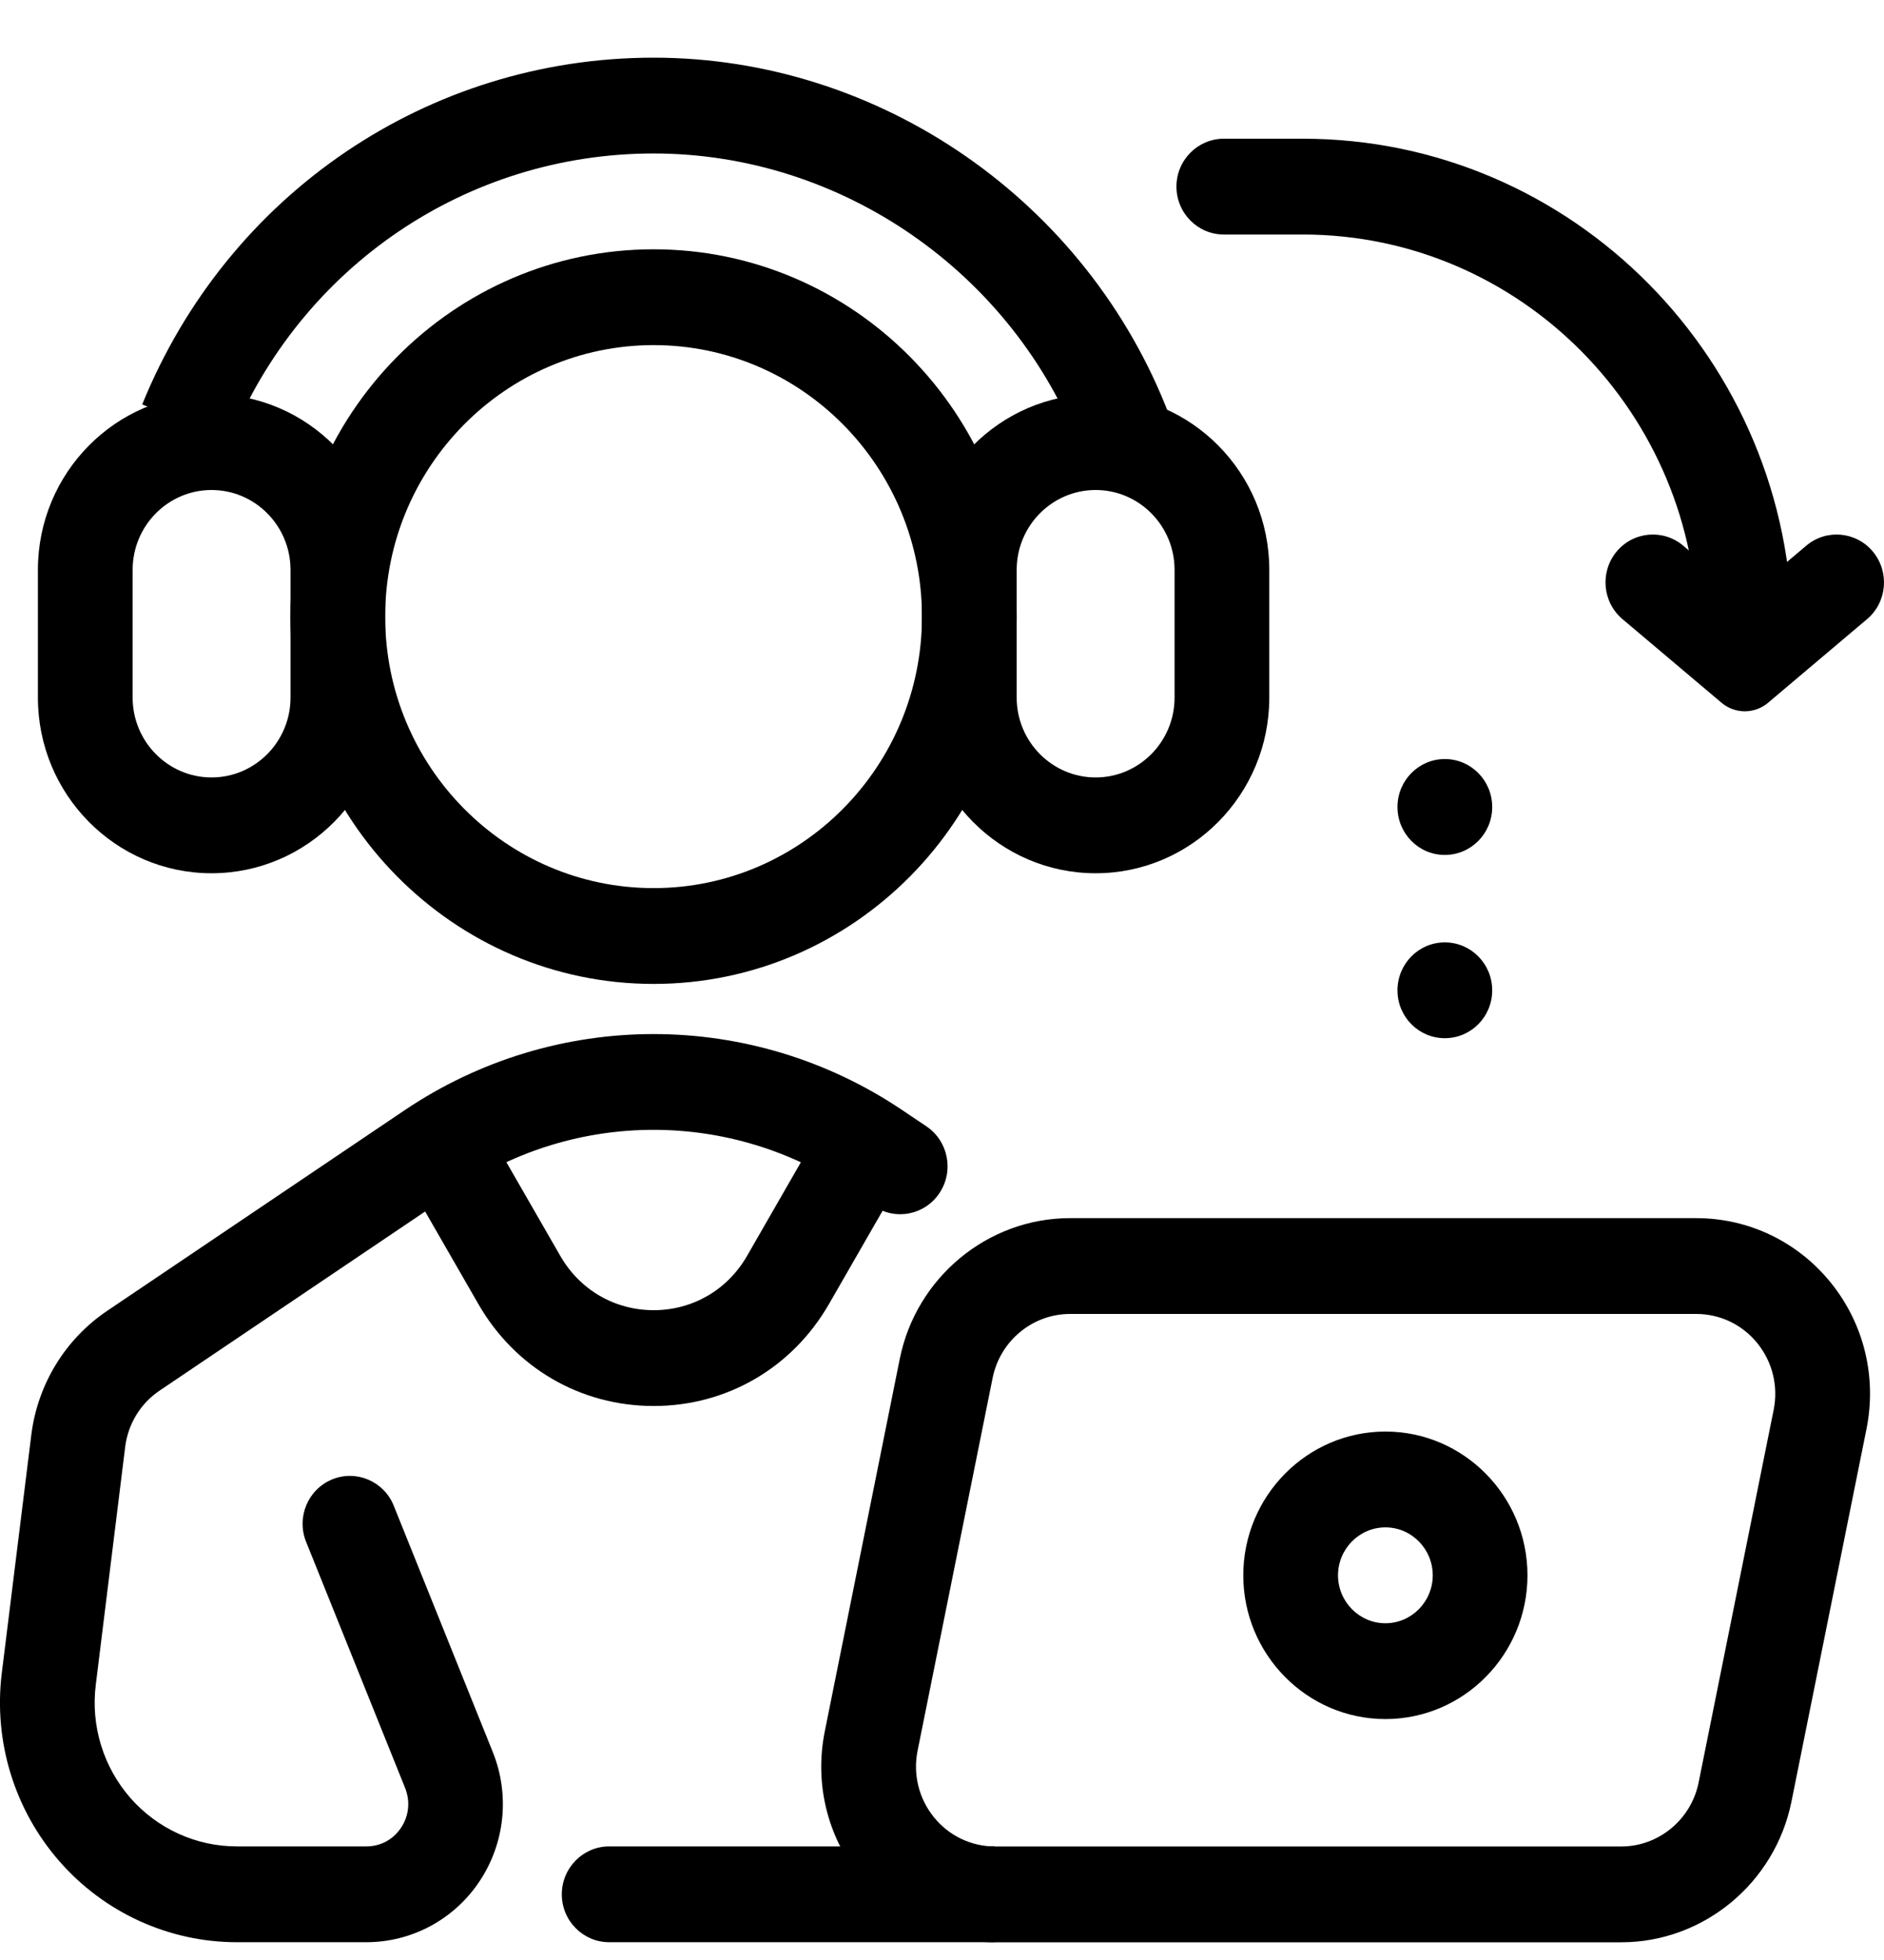 <svg width="25" height="26" viewBox="0 0 25 26" fill="none" xmlns="http://www.w3.org/2000/svg">
<g clip-path="url(#clip0_667_192108)">
<path d="M18.384 22.804C17.345 22.804 16.498 21.948 16.498 20.897C16.498 19.846 17.345 18.99 18.384 18.99C19.423 18.99 20.269 19.846 20.269 20.897C20.269 21.948 19.423 22.804 18.384 22.804ZM18.384 20.261C18.038 20.261 17.755 20.547 17.755 20.897C17.755 21.247 18.038 21.533 18.384 21.533C18.73 21.533 19.012 21.247 19.012 20.897C19.012 20.547 18.73 20.261 18.384 20.261Z" fill="#091316" style="fill:#091316;fill:color(display-p3 0.035 0.074 0.086);fill-opacity:1;"/>
<path d="M24.774 8.214L23.461 9.323C23.282 9.473 23.023 9.473 22.845 9.323L21.531 8.214C21.264 7.99 21.228 7.589 21.45 7.319C21.672 7.05 22.07 7.013 22.336 7.239L23.152 7.928L23.968 7.239C24.235 7.013 24.631 7.05 24.854 7.319C25.076 7.589 25.041 7.99 24.774 8.214Z" fill="#091316" style="fill:#091316;fill:color(display-p3 0.035 0.074 0.086);fill-opacity:1;"/>
<path d="M19.172 11.341C19.52 11.341 19.801 11.056 19.801 10.705C19.801 10.354 19.52 10.069 19.172 10.069C18.825 10.069 18.544 10.354 18.544 10.705C18.544 11.056 18.825 11.341 19.172 11.341Z" fill="#091316" style="fill:#091316;fill:color(display-p3 0.035 0.074 0.086);fill-opacity:1;"/>
<path d="M19.172 13.772C19.52 13.772 19.801 13.488 19.801 13.137C19.801 12.786 19.52 12.501 19.172 12.501C18.825 12.501 18.544 12.786 18.544 13.137C18.544 13.488 18.825 13.772 19.172 13.772Z" fill="#091316" style="fill:#091316;fill:color(display-p3 0.035 0.074 0.086);fill-opacity:1;"/>
<path d="M23.782 8.408H22.525C22.525 5.487 20.175 3.111 17.287 3.111H16.24C15.893 3.111 15.611 2.826 15.611 2.475C15.611 2.125 15.893 1.84 16.24 1.84H17.287C20.868 1.84 23.782 4.786 23.782 8.408Z" fill="#091316" style="fill:#091316;fill:color(display-p3 0.035 0.074 0.086);fill-opacity:1;"/>
<path d="M8.673 13.052C6.016 13.052 3.854 10.867 3.854 8.18C3.854 5.492 6.016 3.307 8.673 3.307C11.33 3.307 13.491 5.492 13.491 8.18C13.491 10.867 11.33 13.052 8.673 13.052ZM8.673 4.578C6.709 4.578 5.111 6.193 5.111 8.18C5.111 10.166 6.709 11.781 8.673 11.781C10.637 11.781 12.234 10.166 12.234 8.18C12.234 6.193 10.637 4.578 8.673 4.578Z" fill="#091316" style="fill:#091316;fill:color(display-p3 0.035 0.074 0.086);fill-opacity:1;"/>
<path d="M14.342 5.965C13.444 3.615 11.166 2.036 8.673 2.036C6.197 2.036 3.99 3.532 3.051 5.849L1.887 5.365C3.022 2.571 5.685 0.765 8.673 0.765C11.681 0.765 14.43 2.671 15.515 5.507L14.342 5.965Z" fill="#091316" style="fill:#091316;fill:color(display-p3 0.035 0.074 0.086);fill-opacity:1;"/>
<path d="M14.539 11.584C13.268 11.584 12.234 10.54 12.234 9.254V7.559C12.234 6.273 13.268 5.229 14.539 5.229C15.81 5.229 16.843 6.273 16.843 7.559V9.254C16.843 10.54 15.81 11.584 14.539 11.584ZM14.539 6.5C13.961 6.5 13.491 6.975 13.491 7.559V9.254C13.491 9.838 13.961 10.313 14.539 10.313C15.116 10.313 15.586 9.838 15.586 9.254V7.559C15.586 6.975 15.116 6.5 14.539 6.5Z" fill="#091316" style="fill:#091316;fill:color(display-p3 0.035 0.074 0.086);fill-opacity:1;"/>
<path d="M2.807 11.584C1.536 11.584 0.503 10.54 0.503 9.254V7.559C0.503 6.273 1.536 5.229 2.807 5.229C4.078 5.229 5.112 6.273 5.112 7.559V9.254C5.112 10.54 4.078 11.584 2.807 11.584ZM2.807 6.5C2.23 6.5 1.76 6.975 1.76 7.559V9.254C1.76 9.838 2.23 10.313 2.807 10.313C3.385 10.313 3.855 9.838 3.855 9.254V7.559C3.855 6.975 3.385 6.5 2.807 6.5Z" fill="#091316" style="fill:#091316;fill:color(display-p3 0.035 0.074 0.086);fill-opacity:1;"/>
<path d="M21.514 25.765H13.203C12.508 25.765 11.858 25.453 11.418 24.909C10.978 24.365 10.806 23.658 10.944 22.97L11.94 18.024C12.158 16.944 13.108 16.159 14.198 16.159H22.509C23.204 16.159 23.854 16.471 24.294 17.015C24.734 17.559 24.906 18.266 24.768 18.954L23.772 23.899C23.554 24.98 22.604 25.765 21.514 25.765ZM14.198 17.43C13.702 17.43 13.271 17.787 13.172 18.278L12.176 23.224C12.113 23.536 12.192 23.858 12.392 24.105C12.591 24.352 12.887 24.494 13.203 24.494H21.514C22.01 24.494 22.441 24.137 22.54 23.646L23.536 18.701C23.599 18.388 23.52 18.067 23.32 17.819C23.121 17.572 22.825 17.43 22.509 17.43H14.198Z" fill="#091316" style="fill:#091316;fill:color(display-p3 0.035 0.074 0.086);fill-opacity:1;"/>
<path d="M13.201 25.764H8.084C7.737 25.764 7.455 25.48 7.455 25.129C7.455 24.778 7.737 24.493 8.084 24.493H13.201V25.764Z" fill="#091316" style="fill:#091316;fill:color(display-p3 0.035 0.074 0.086);fill-opacity:1;"/>
<path d="M4.862 25.764H3.143C2.243 25.764 1.384 25.373 0.787 24.689C0.19 24.006 -0.088 23.096 0.024 22.192L0.415 19.037C0.498 18.365 0.866 17.763 1.423 17.388L5.367 14.729C7.368 13.38 9.976 13.38 11.977 14.729L12.294 14.942C12.583 15.137 12.661 15.531 12.468 15.824C12.276 16.116 11.886 16.195 11.597 16L11.28 15.786C9.701 14.722 7.643 14.721 6.064 15.786L2.119 18.446C1.865 18.616 1.699 18.889 1.661 19.194L1.271 22.349C1.203 22.891 1.37 23.437 1.728 23.848C2.087 24.258 2.601 24.493 3.142 24.493H4.861C5.05 24.493 5.217 24.403 5.322 24.245C5.427 24.087 5.446 23.896 5.376 23.719L4.062 20.453C3.931 20.128 4.085 19.758 4.407 19.625C4.728 19.493 5.095 19.65 5.225 19.974L6.539 23.241C6.767 23.808 6.701 24.448 6.364 24.955C6.027 25.462 5.465 25.764 4.86 25.764H4.862Z" fill="#091316" style="fill:#091316;fill:color(display-p3 0.035 0.074 0.086);fill-opacity:1;"/>
<path d="M8.674 18.651C7.704 18.651 6.835 18.146 6.348 17.299L5.166 15.245L6.253 14.606L7.435 16.66C7.694 17.111 8.157 17.38 8.674 17.38C9.191 17.38 9.653 17.111 9.913 16.66L11.094 14.606L12.181 15.245L11 17.299C10.512 18.146 9.643 18.651 8.674 18.651Z" fill="#091316" style="fill:#091316;fill:color(display-p3 0.035 0.074 0.086);fill-opacity:1;"/>
</g>
<defs>
<clipPath id="clip0_667_192108">
<rect width="25" height="25" fill="white" style="fill:white;fill-opacity:1;" transform="translate(0 0.765)"/>
</clipPath>
</defs>
</svg>
